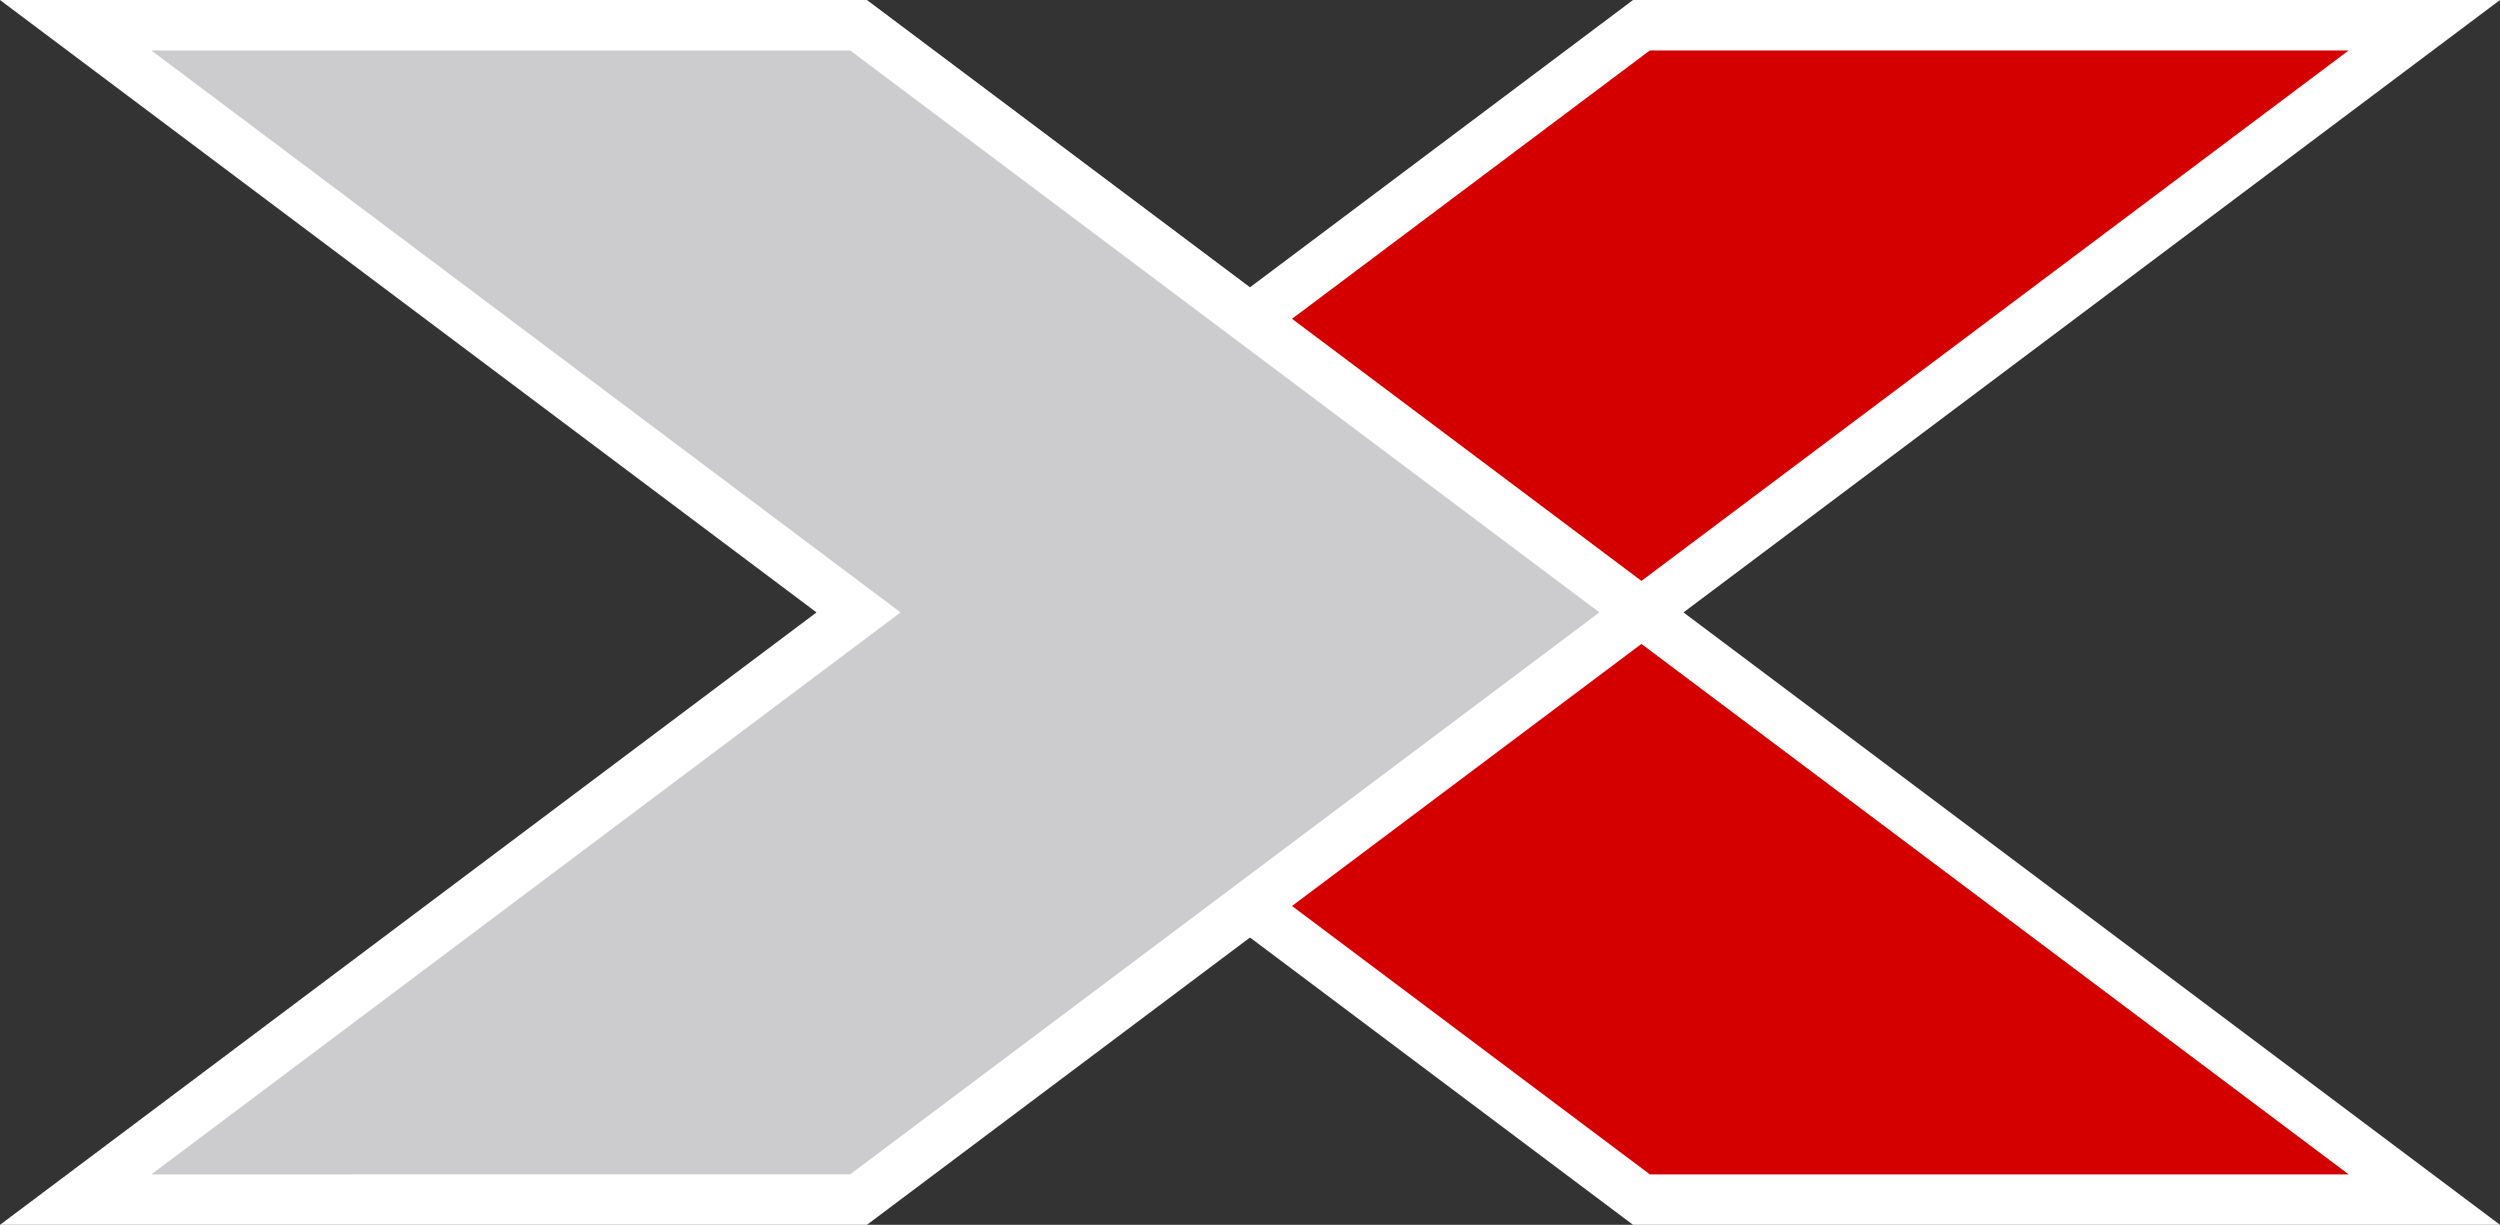 <?xml version="1.0" encoding="UTF-8" standalone="no"?>
<!-- Created with Inkscape (http://www.inkscape.org/) -->

<svg
   xmlns:dc="http://purl.org/dc/elements/1.1/"
   xmlns:cc="http://creativecommons.org/ns#"
   xmlns:rdf="http://www.w3.org/1999/02/22-rdf-syntax-ns#"
   xmlns:svg="http://www.w3.org/2000/svg"
   xmlns="http://www.w3.org/2000/svg"
   xmlns:sodipodi="http://sodipodi.sourceforge.net/DTD/sodipodi-0.dtd"
   xmlns:inkscape="http://www.inkscape.org/namespaces/inkscape"
   width="100.876mm"
   height="49.421mm"
   viewBox="0 0 100.876 49.421"
   version="1.1"
   id="svg853"
   inkscape:version="0.92.3 (2405546, 2018-03-11)"
   sodipodi:docname="logo-01.svg">
  <rect x="0" y="0" width="100.876" height="49.421" fill="#333333" stroke="none"/>
  <defs
     id="defs847" />
  <sodipodi:namedview
     id="base"
     pagecolor="#ffffff"
     bordercolor="#666666"
     borderopacity="1.0"
     inkscape:pageopacity="0.0"
     inkscape:pageshadow="2"
     inkscape:zoom="0.35"
     inkscape:cx="-269.36729"
     inkscape:cy="30.536183"
     inkscape:document-units="mm"
     inkscape:current-layer="layer1"
     showgrid="false"
     fit-margin-top="0"
     fit-margin-left="0"
     fit-margin-right="0"
     fit-margin-bottom="0"
     inkscape:window-width="2560"
     inkscape:window-height="1379"
     inkscape:window-x="1920"
     inkscape:window-y="38"
     inkscape:window-maximized="1" />
  <g
     inkscape:label="Layer 1"
     inkscape:groupmode="layer"
     id="layer1"
     transform="translate(-46.324,-107.492)">
    <path
       inkscape:export-ydpi="299.96191"
       inkscape:export-xdpi="299.96191"
       inkscape:export-filename="/media/Terra09/sorted/projects/2010/xenith/text306s5.png"
       inkscape:connector-curvature="0"
       id="path3024"
       d="m 112.557,108.51 -31.59,23.693 31.59,23.693 h 31.59 l -31.59,-23.693 31.59,-23.693 z"
       style="display:inline;fill:#d40000;stroke:#ffffff;stroke-width:2.035;stroke-linecap:butt;stroke-linejoin:miter;stroke-miterlimit:4;stroke-dasharray:none;stroke-opacity:1" />
    <path
       inkscape:export-ydpi="299.96191"
       inkscape:export-xdpi="299.96191"
       inkscape:export-filename="/media/Terra09/sorted/projects/2010/xenith/text306s5.png"
       inkscape:connector-curvature="0"
       id="path3024-5"
       d="M 80.967,155.895 112.557,132.202 80.967,108.51 H 49.377 l 31.59,23.693 -31.59,23.693 z"
       style="display:inline;fill:#cccccf;fill-opacity:1;stroke:#ffffff;stroke-width:2.035;stroke-linecap:butt;stroke-linejoin:miter;stroke-miterlimit:4;stroke-dasharray:none;stroke-opacity:1" />
  </g>
</svg>
